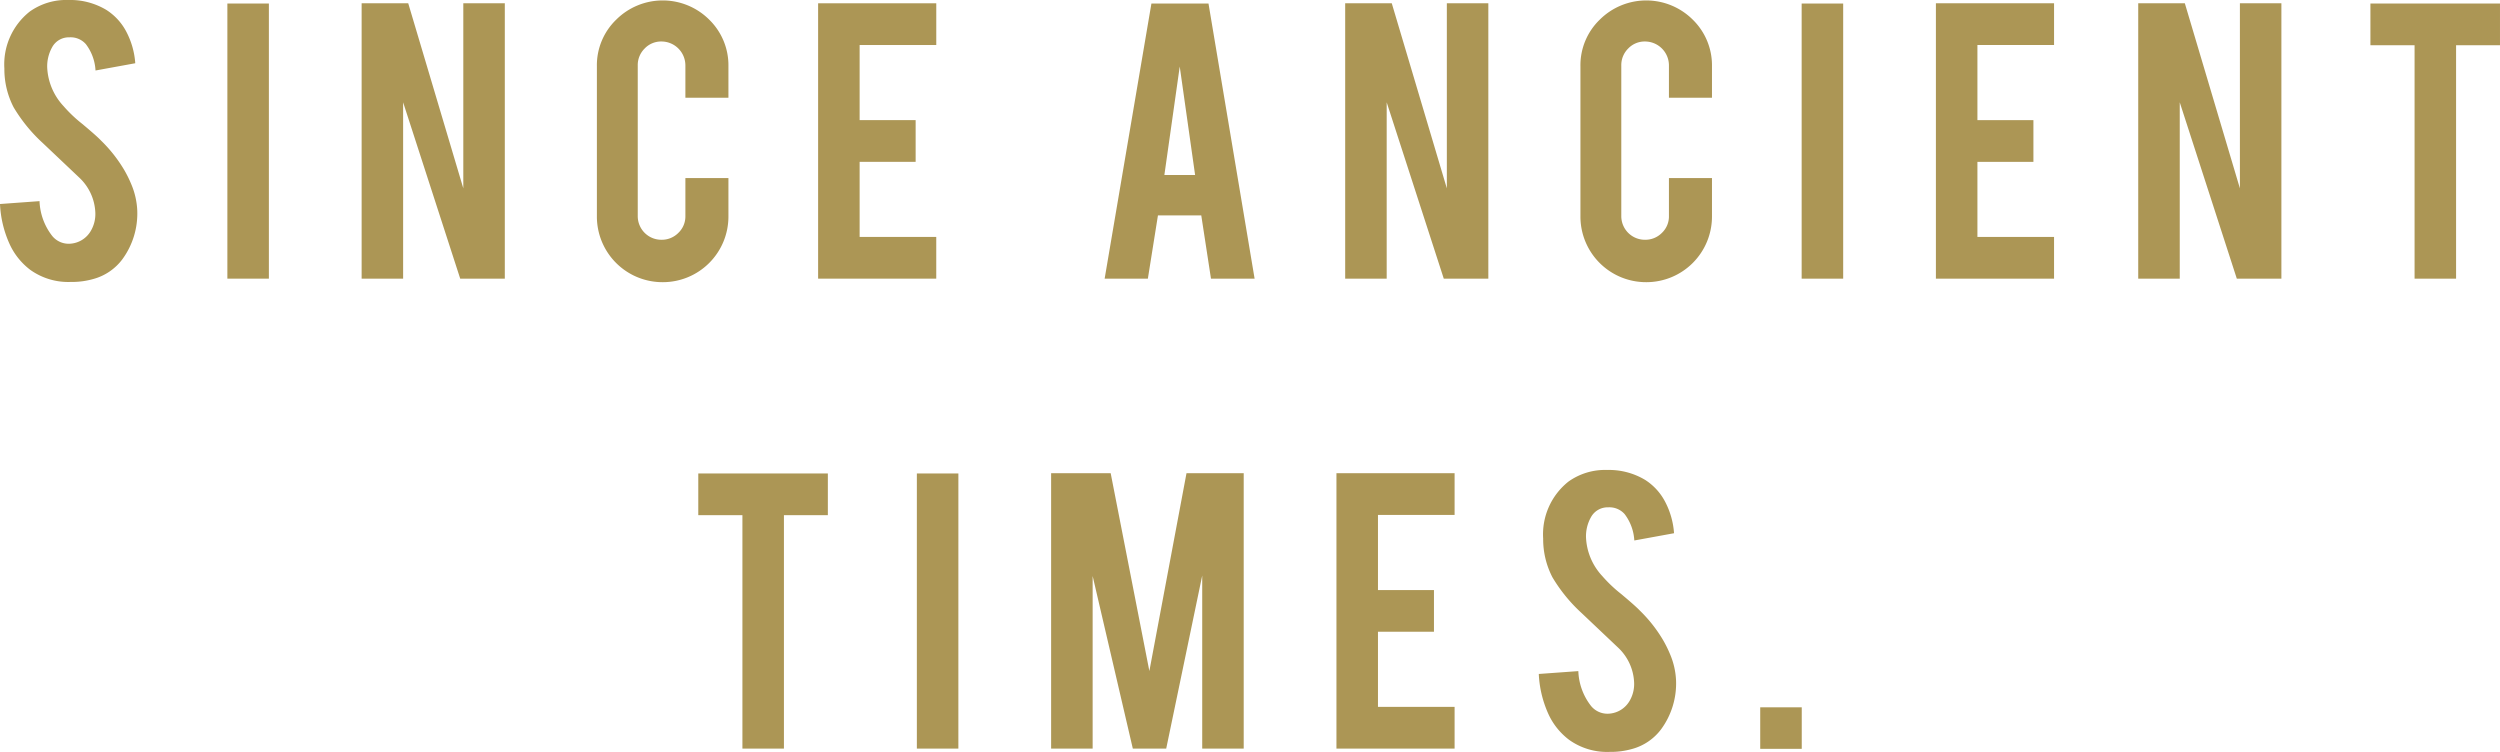 <svg id="Layer_1" data-name="Layer 1" xmlns="http://www.w3.org/2000/svg" width="161.718" height="48.638" viewBox="0 0 161.718 48.638"><defs><style>.cls-1{fill:#ac9655;}</style></defs><title>frame2</title><path class="cls-1" d="M8.878,13.594a5.007,5.007,0,0,1-.966,3.182A3.482,3.482,0,0,1,6.065,18.04a5.053,5.053,0,0,1-1.491.198A4.218,4.218,0,0,1,1.96,17.457a4.366,4.366,0,0,1-1.37-1.74,7.018,7.018,0,0,1-.59-2.52l2.557-.186a3.888,3.888,0,0,0,.824,2.256,1.373,1.373,0,0,0,1.108.5,1.664,1.664,0,0,0,1.406-.867,2.154,2.154,0,0,0,.27-1.18,3.277,3.277,0,0,0-1.009-2.204q-.795-.753-2.386-2.26a10.193,10.193,0,0,1-1.89-2.318,5.36,5.36,0,0,1-.597-2.502A4.355,4.355,0,0,1,1.918.753,4.061,4.061,0,0,1,4.418,0,4.546,4.546,0,0,1,6.875.639,3.703,3.703,0,0,1,8.161,2.031a5.163,5.163,0,0,1,.589,2.06L6.179,4.56a3.089,3.089,0,0,0-.625-1.705A1.312,1.312,0,0,0,4.489,2.415a1.228,1.228,0,0,0-1.123.653A2.521,2.521,0,0,0,3.054,4.375,3.919,3.919,0,0,0,4.106,6.86,8.78,8.78,0,0,0,5.299,7.997q.938.781,1.235,1.094a9.133,9.133,0,0,1,1.534,1.96,7.62,7.62,0,0,1,.412.838A4.885,4.885,0,0,1,8.878,13.594Z"/><path class="cls-1" d="M17.393,18.025H14.708V.228h2.685Z"/><path class="cls-1" d="M26.407.213,29.97,12.184V.213h2.685V18.025H29.77L26.077,6.619V18.025H23.393V.213Z"/><path class="cls-1" d="M42.873,18.253a4.244,4.244,0,0,1-4.262-4.247V4.29a4.097,4.097,0,0,1,1.25-3.018,4.261,4.261,0,0,1,6.024.007A4.13,4.13,0,0,1,47.12,4.29V6.321H44.336V4.232a1.55,1.55,0,0,0-1.548-1.548,1.469,1.469,0,0,0-1.087.454,1.506,1.506,0,0,0-.447,1.094v9.745a1.527,1.527,0,0,0,1.534,1.533,1.502,1.502,0,0,0,1.094-.447,1.467,1.467,0,0,0,.454-1.086V11.52H47.12v2.486a4.244,4.244,0,0,1-4.247,4.247Z"/><path class="cls-1" d="M52.922,18.025V.213h7.643V2.912H55.607V7.77H59.23v2.699H55.607v4.857h4.957v2.699Z"/><path class="cls-1" d="M74.904,13.935l-.652,4.091H71.456L74.482.228h3.692l2.983,17.798H78.335l-.628-4.091Zm1.41-9.631L75.32,11.321h1.988Z"/><path class="cls-1" d="M90.03.213l3.562,11.971V.213h2.684V18.025H93.394L89.701,6.619V18.025H87.016V.213Z"/><path class="cls-1" d="M106.496,18.253a4.244,4.244,0,0,1-4.262-4.247V4.29a4.097,4.097,0,0,1,1.25-3.018,4.261,4.261,0,0,1,6.023.007A4.13,4.13,0,0,1,110.743,4.29V6.321H107.959V4.232a1.55,1.55,0,0,0-1.548-1.548,1.469,1.469,0,0,0-1.087.454,1.506,1.506,0,0,0-.447,1.094v9.745a1.527,1.527,0,0,0,1.534,1.533,1.502,1.502,0,0,0,1.094-.447,1.467,1.467,0,0,0,.454-1.086V11.52h2.784v2.486a4.244,4.244,0,0,1-4.247,4.247Z"/><path class="cls-1" d="M119.23,18.025h-2.686V.228H119.23Z"/><path class="cls-1" d="M125.228,18.025V.213h7.643V2.912h-4.957V7.77h3.622v2.699h-3.622v4.857h4.957v2.699Z"/><path class="cls-1" d="M141.331.213l3.562,11.971V.213h2.684V18.025h-2.884L141.002,6.619V18.025h-2.686V.213Z"/><path class="cls-1" d="M156.192,2.926h-2.856V.228h8.381V2.926H158.877v15.1h-2.685Z"/><path class="cls-1" d="M48.025,33.325H45.17V30.627h8.381v2.698H50.71v15.1H48.025Z"/><path class="cls-1" d="M61.994,48.425H59.309V30.627h2.686Z"/><path class="cls-1" d="M70.68,48.425H67.994V30.612h3.853l2.502,12.796L76.751,30.612h3.701V48.425H77.768V37.231L75.439,48.425H73.279L70.68,37.26Z"/><path class="cls-1" d="M86.451,48.425V30.612h7.643v2.699H89.137v4.857h3.622v2.699H89.137v4.857h4.957v2.699Z"/><path class="cls-1" d="M108.418,43.993a5.002,5.002,0,0,1-.966,3.182,3.482,3.482,0,0,1-1.847,1.265,5.057,5.057,0,0,1-1.491.198,4.215,4.215,0,0,1-2.613-.781,4.358,4.358,0,0,1-1.371-1.74,7.039,7.039,0,0,1-.59-2.52l2.558-.185a3.881,3.881,0,0,0,.823,2.256,1.372,1.372,0,0,0,1.108.5,1.664,1.664,0,0,0,1.406-.867,2.154,2.154,0,0,0,.27-1.18,3.277,3.277,0,0,0-1.009-2.204q-.795-.753-2.386-2.26a10.193,10.193,0,0,1-1.89-2.318,5.36,5.36,0,0,1-.597-2.502,4.355,4.355,0,0,1,1.634-3.683,4.064,4.064,0,0,1,2.5-.753,4.545,4.545,0,0,1,2.457.639,3.703,3.703,0,0,1,1.286,1.393,5.147,5.147,0,0,1,.589,2.06l-2.57.469a3.103,3.103,0,0,0-.625-1.705,1.315,1.315,0,0,0-1.065-.439,1.227,1.227,0,0,0-1.122.653,2.511,2.511,0,0,0-.312,1.307,3.917,3.917,0,0,0,1.051,2.485,8.842,8.842,0,0,0,1.193,1.137q.938.781,1.235,1.094a9.101,9.101,0,0,1,1.534,1.96,7.62,7.62,0,0,1,.412.838A4.864,4.864,0,0,1,108.418,43.993Z"/><path class="cls-1" d="M113.864,45.754H116.55V48.44h-2.686Z"/></svg>